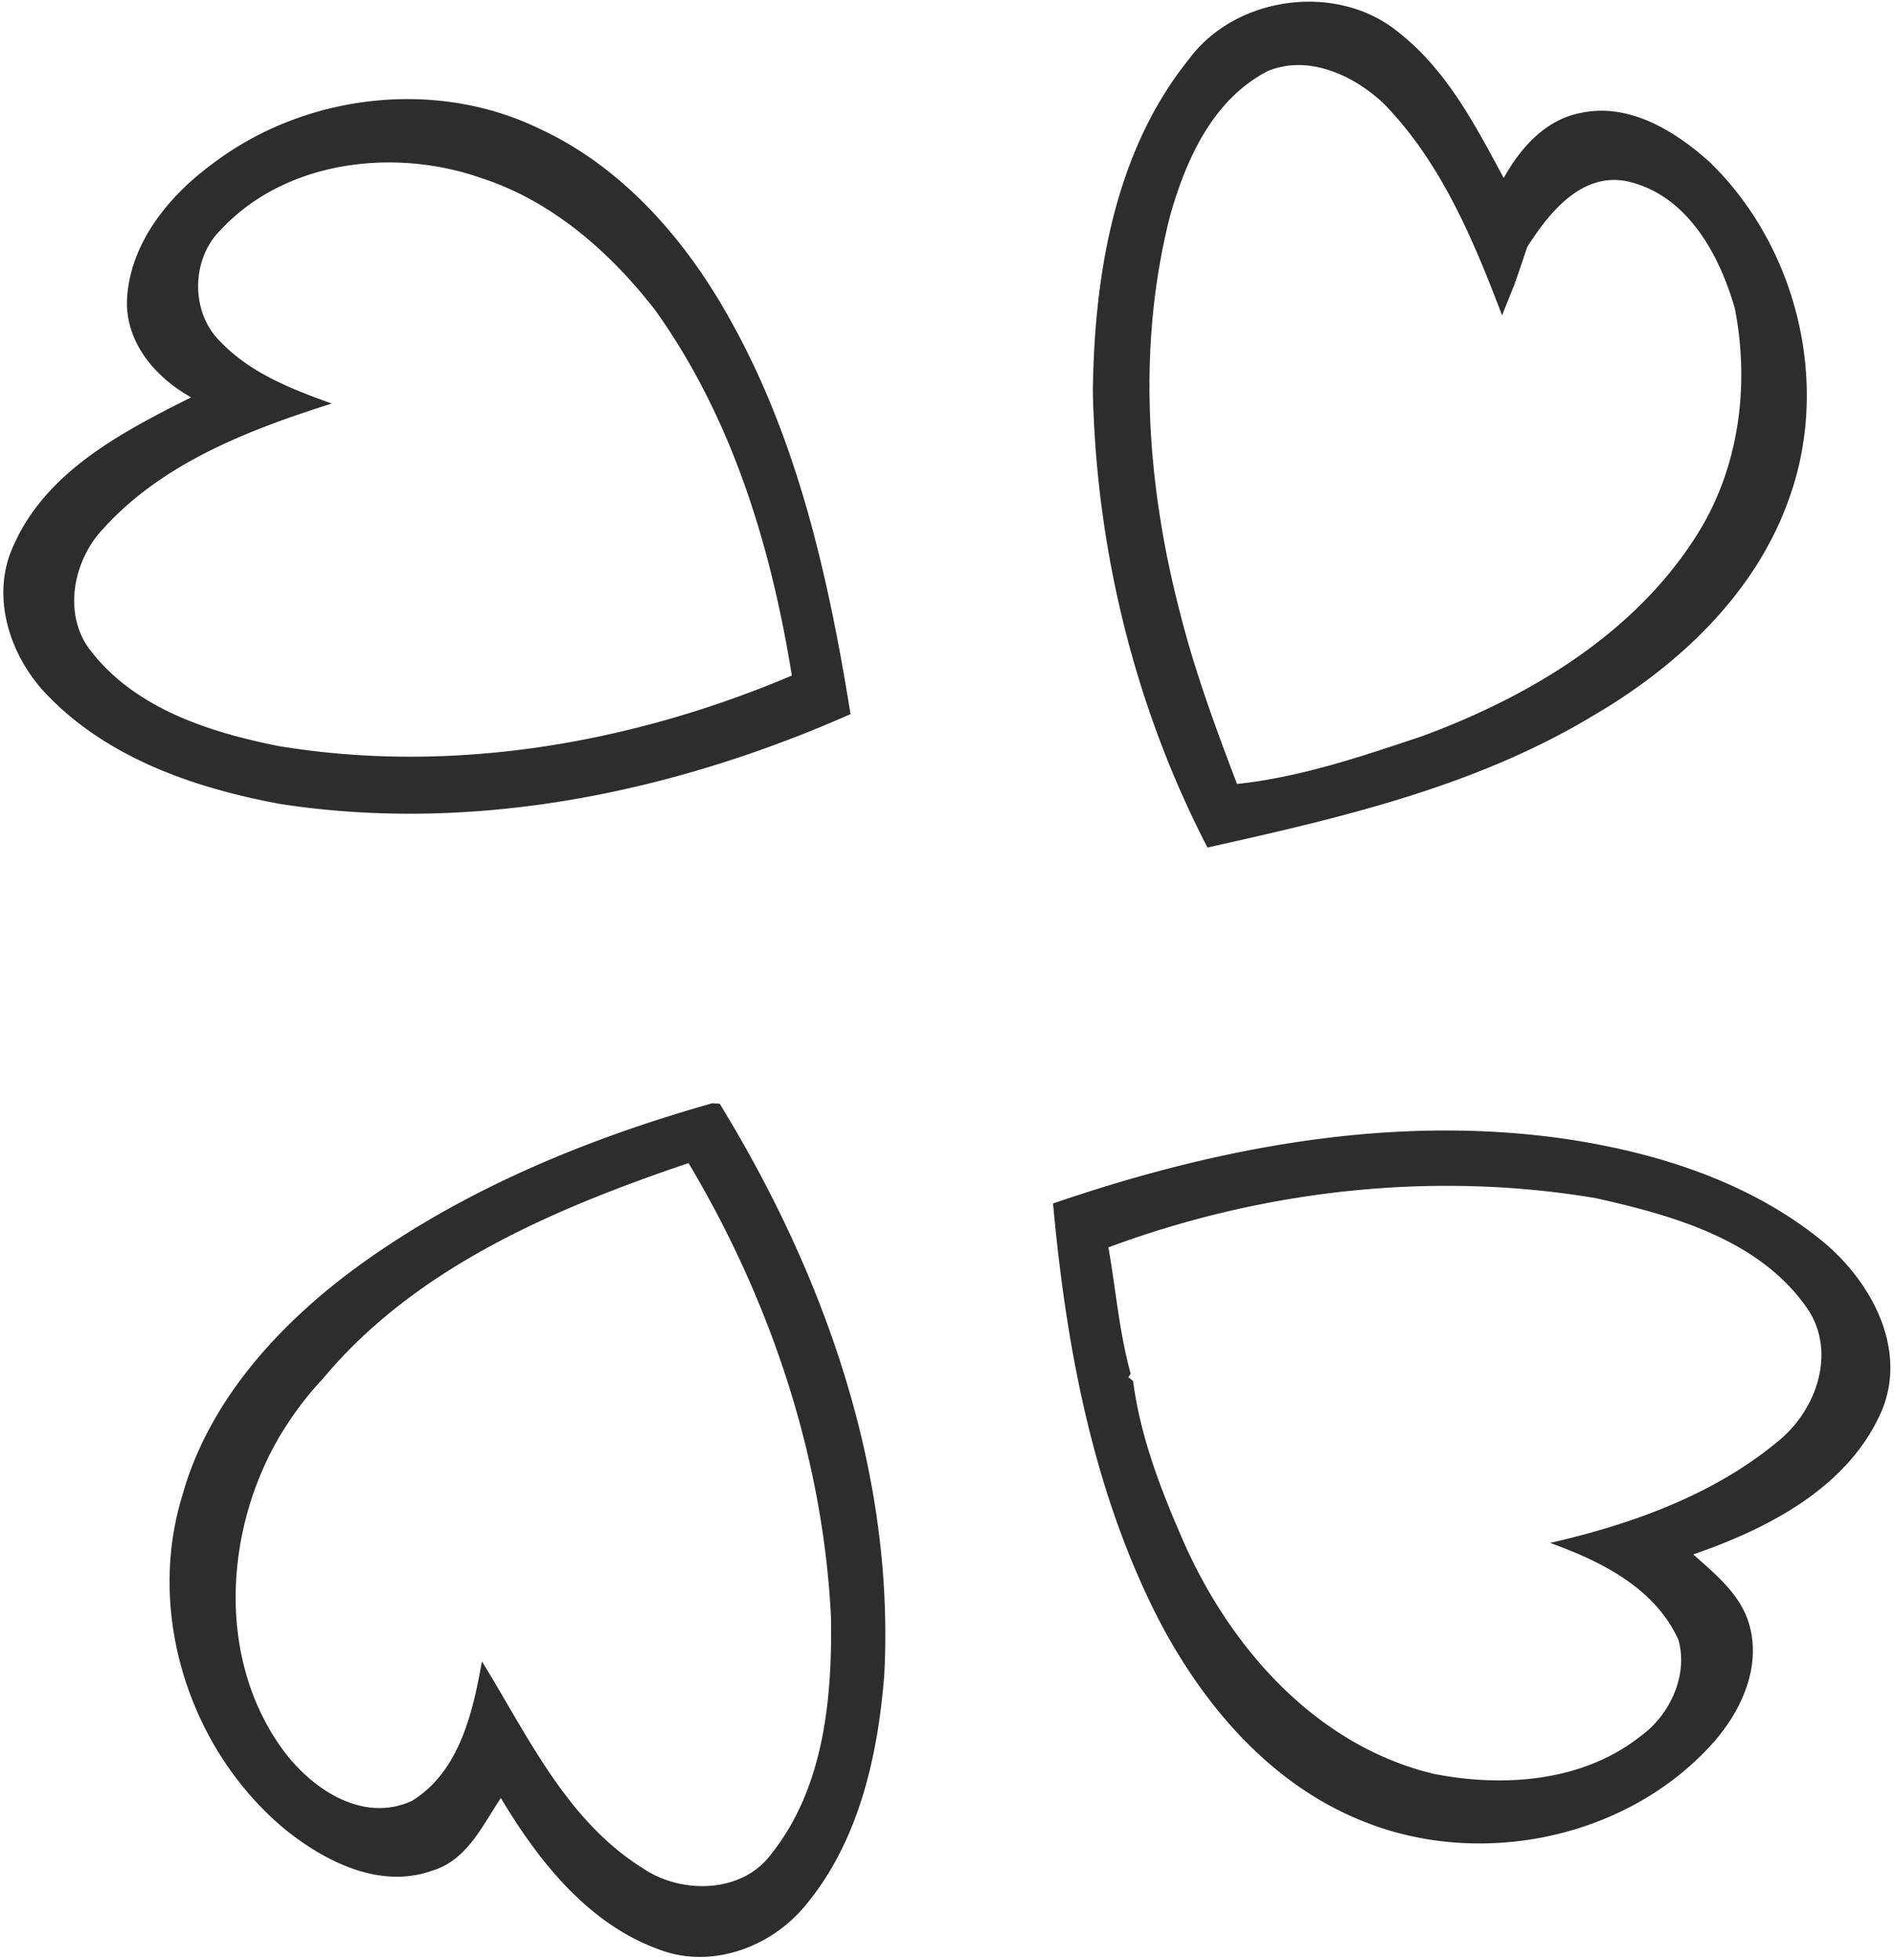 <svg xmlns="http://www.w3.org/2000/svg" width="493" height="510" viewBox="0 0 493 510"><title>4chan</title><path d="M309.387 15.515C321.56-1.1 347.988-4.715 363.976 8.362c12.574 9.813 20.028 24.194 27.432 37.948 4.342-7.78 10.817-15.16 20.003-16.916 12.6-2.736 24.546 4.643 33.556 12.724 22.714 21.961 31.498 57.425 20.831 87.291-8.658 24.898-28.988 43.947-51.325 56.923-30.57 18.397-65.732 26.503-100.166 34.183-18.924-36.467-28.989-77.678-29.842-118.764.377-30.042 5.572-62.167 24.922-86.236zm20.706 2.936c-14.306 7.304-21.333 22.89-25.5 37.597-8.658 33.757-6.198 69.697 2.51 103.178 3.84 15.285 9.287 30.042 14.884 44.75 16.64-1.757 32.527-7.203 48.313-12.474 28.16-10.416 55.668-26.905 71.806-52.982 10.667-17.267 13.302-38.45 9.487-58.202-4.116-14.306-12.574-29.867-28.36-33.205-11.772-2.184-20.155 8.433-25.726 17.192a437.563 437.563 0 0 1-3.288 9.663c-1.08 2.685-2.159 5.396-3.238 8.081-7.479-19.676-15.862-39.78-30.795-55.09-7.755-7.328-19.526-12.825-30.093-8.508zM55.245 42.67c23.843-18.17 57.976-22.362 85.107-9.21 20.957 9.662 36.97 27.582 48.339 47.31 18.598 32.075 26.855 68.768 32.703 105.035-46.306 20.455-98.033 31.146-148.505 23.366-21.936-4.066-44.424-11.72-60.311-28.035-9.964-10.064-15.31-26.026-8.96-39.403 8.584-19.226 28.26-29.365 46.13-38.35-8.935-4.995-16.514-13.503-16.715-24.27.176-15.059 10.566-27.91 22.212-36.442zm2.158 17.193c-7.655 7.53-7.83 21.358-.15 28.913 7.83 8.257 18.622 12.473 29.113 16.213-21.459 6.802-43.896 15.385-59.382 32.452-8.031 8.332-10.842 22.739-3.137 32.175 11.595 14.808 30.795 20.932 48.565 24.471 45.05 7.504 91.909-.602 133.697-18.322-5.396-33.606-15.611-67.262-35.664-95.196-11.771-15.11-26.855-28.361-45.378-34.31-22.563-7.855-50.848-4.517-67.664 13.604zm33.255 271.46c28.11-21.057 61.114-34.76 94.745-44.273l1.933.126c27.18 44.298 45.578 95.924 42.842 148.48-1.656 21.182-6.6 43.444-20.555 60.135-8.885 10.817-24.345 16.564-37.823 11.52-18.673-6.626-31.598-23.066-41.437-39.505-4.743 7.128-8.81 16.138-17.694 18.849-13.628 4.97-27.96-2.209-38.475-10.692-24.647-20.405-36.192-55.818-26.805-86.613 6.626-23.969 23.868-43.294 43.269-58.027zm-6.726 27.533c-4.167 4.417-7.78 9.311-10.943 14.506-14.406 24.245-16.64 57.425.075 81.117 7.38 10.516 21.007 20.104 34.159 14.08 12.348-7.604 15.862-22.99 18.22-36.292 11.872 19.2 21.886 41.262 41.714 53.71 10.09 6.952 26.102 6.777 33.732-3.764 13.603-17.193 15.761-40.358 15.41-61.516-2.083-41.662-15.787-82.372-37.07-118.086-34.962 11.846-71.153 27.181-95.297 56.245zM274.1 313.127c42.942-14.732 88.947-23.416 134.3-16.665 23.817 3.664 47.836 11.394 66.61 27.005 12.172 10.34 21.408 27.433 14.883 43.395-8.559 20.053-29.566 30.82-49.142 37.572 5.998 5.346 12.825 10.842 14.782 19.05 2.71 10.716-2.434 21.81-9.437 29.765-22.11 24.973-60.46 33.055-91.18 20.656-24.622-9.713-42.542-31.147-54.212-54.287-16.49-33.054-23.266-69.998-26.604-106.49zm14.406 11.42c1.958 10.942 2.81 22.086 5.798 32.853l-.578.929 1.205.978c1.832 14.03 6.877 27.408 12.499 40.333 12.122 28.386 34.76 54.463 65.782 61.892 18.146 3.564 38.776 2.083 53.76-9.763 7.63-5.447 12.448-15.737 9.964-24.973-6.024-13.553-20.204-20.605-33.456-25.349 21.107-4.844 42.466-12.423 59.307-26.428 9.888-7.956 15.284-22.89 7.855-34.259-12.298-18.12-34.986-24.496-55.24-29.013-42.34-7.153-86.714-2.134-126.896 12.8z" fill="#2d2d2d" fill-rule="evenodd"/></svg>